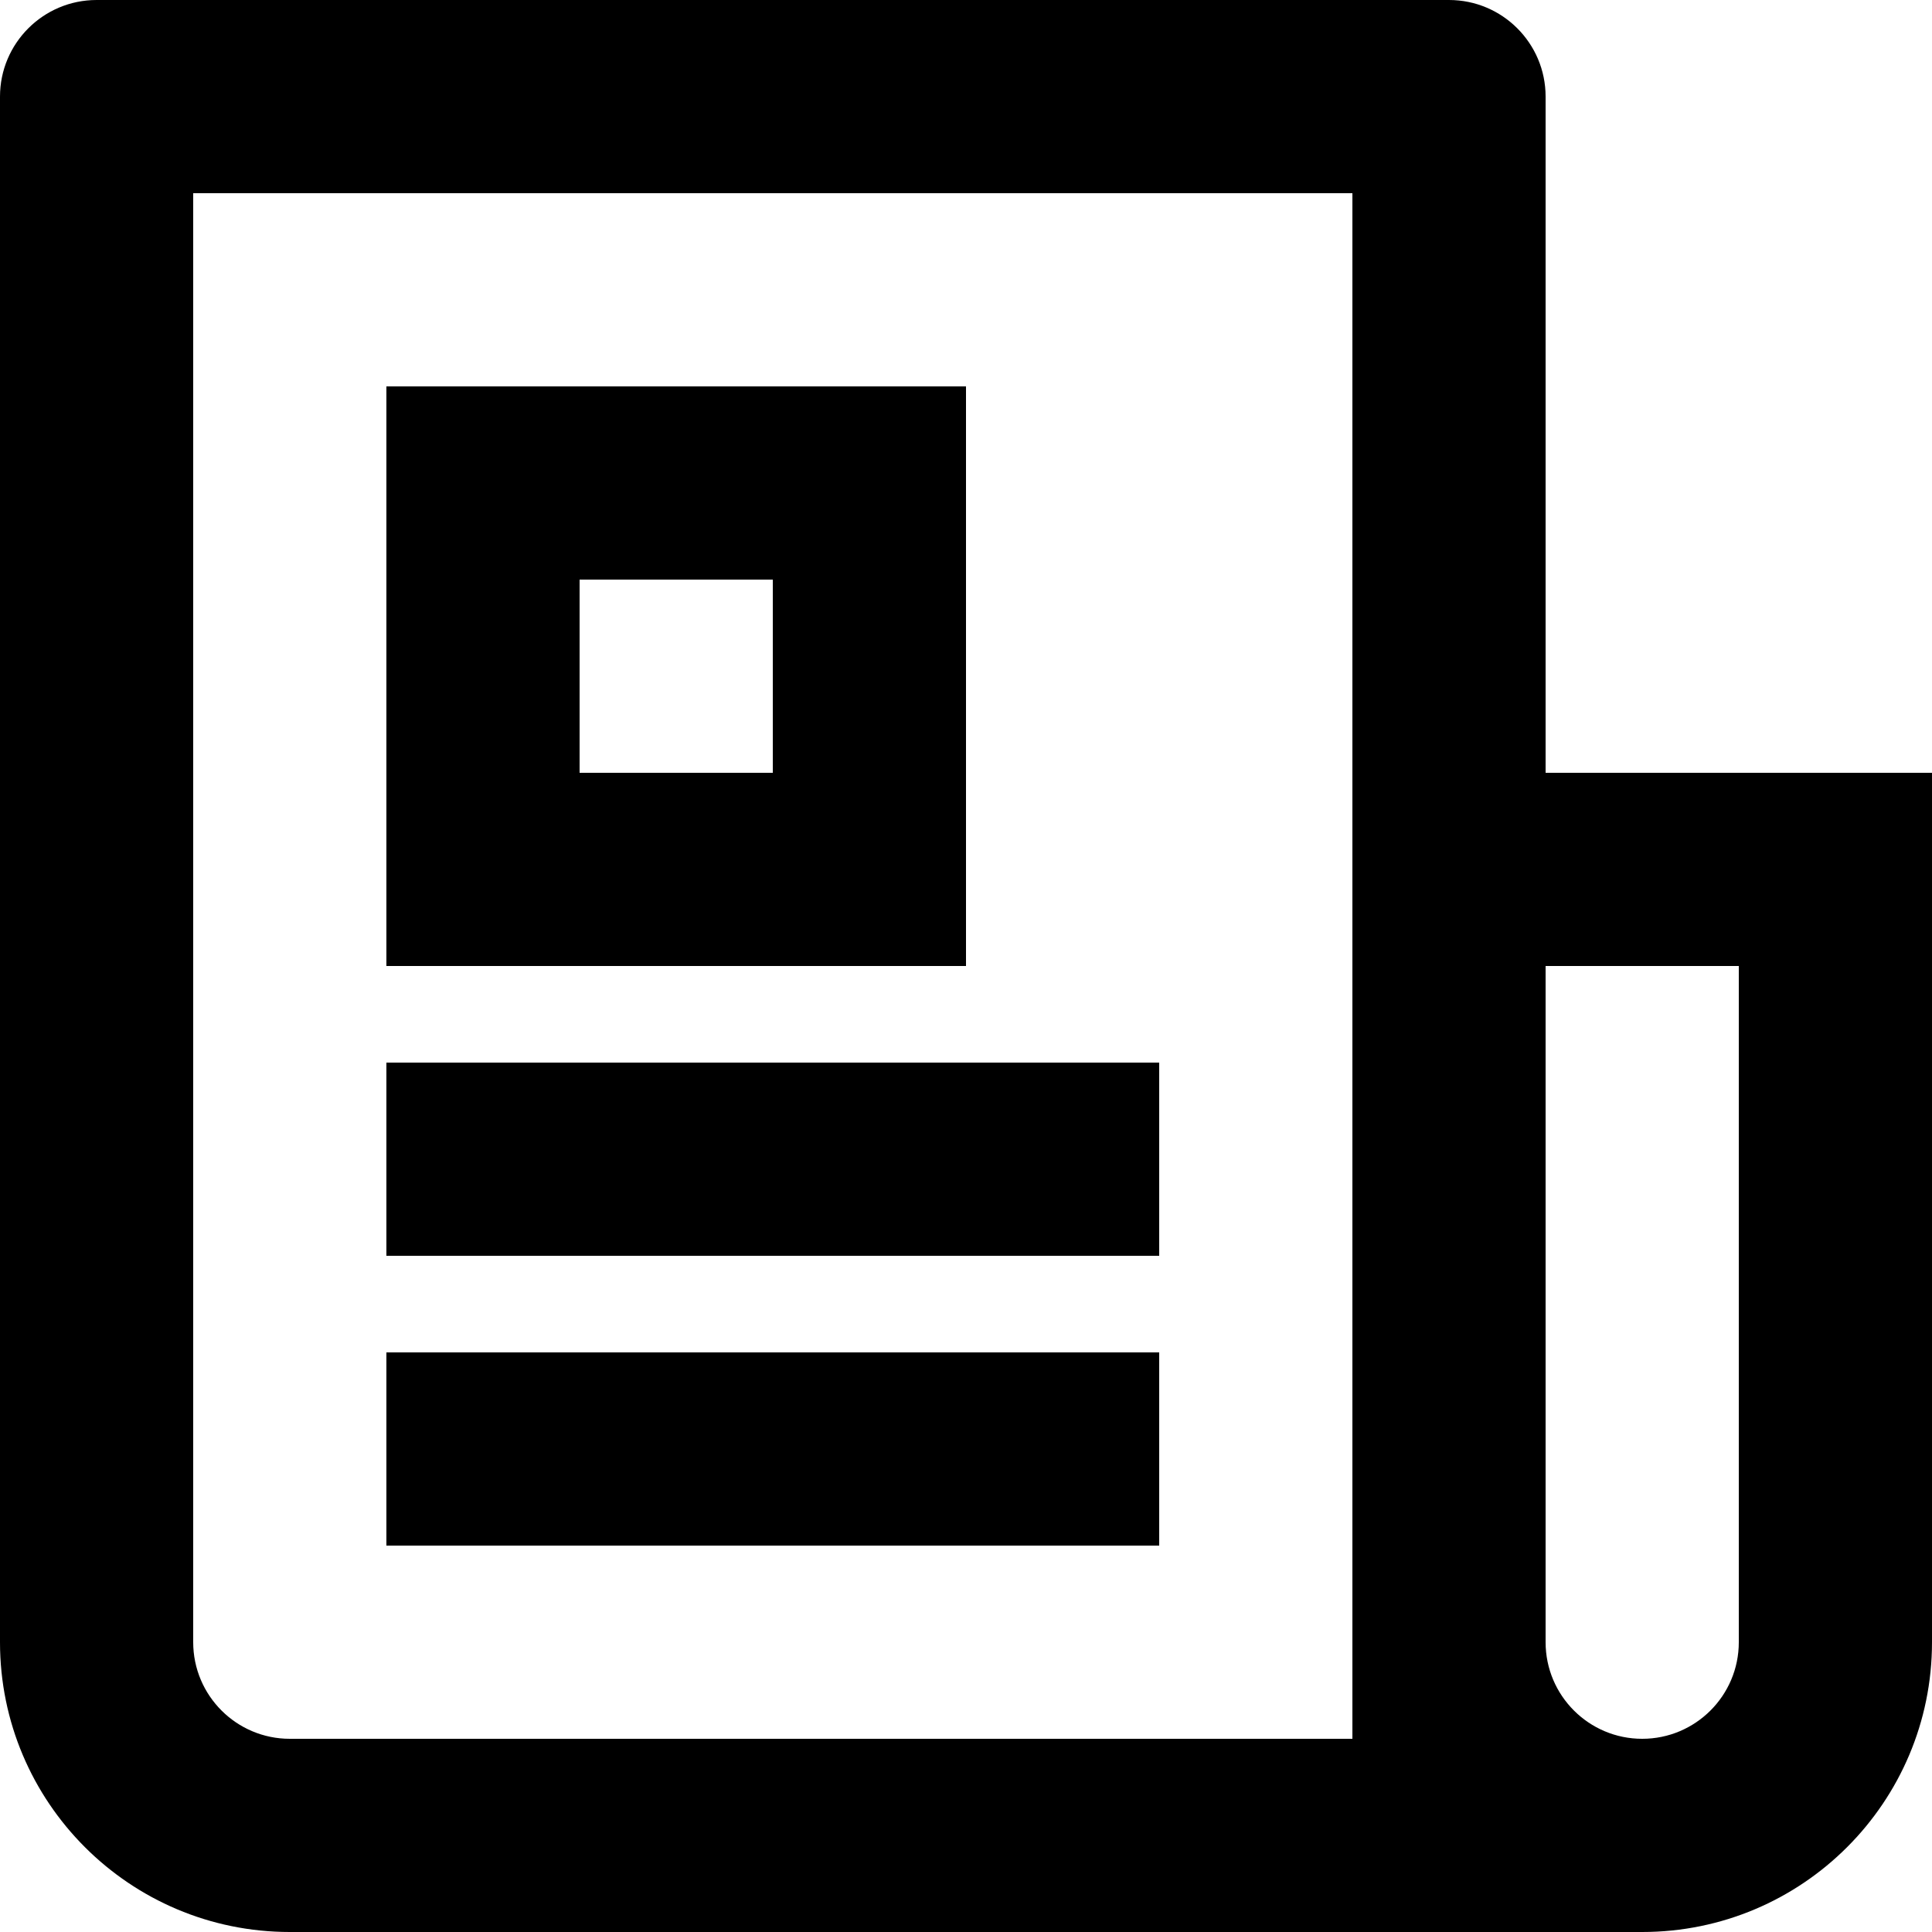 <svg width="20" height="20" viewBox="0 0 20 20" fill="none" xmlns="http://www.w3.org/2000/svg">
<path d="M14 18V2H2V17C2 17.552 2.448 18 3 18H14ZM17 20H3C1.343 20 0 18.657 0 17V1C0 0.448 0.448 0 1 0H15C15.552 0 16 0.448 16 1V8H20V17C20 18.657 18.657 20 17 20ZM16 10V17C16 17.552 16.448 18 17 18C17.552 18 18 17.552 18 17V10H16ZM4 4H10V10H4V4ZM6 6V8H8V6H6ZM4 11H12V13H4V11ZM4 14H12V16H4V14Z" fill="black"/>
</svg>
